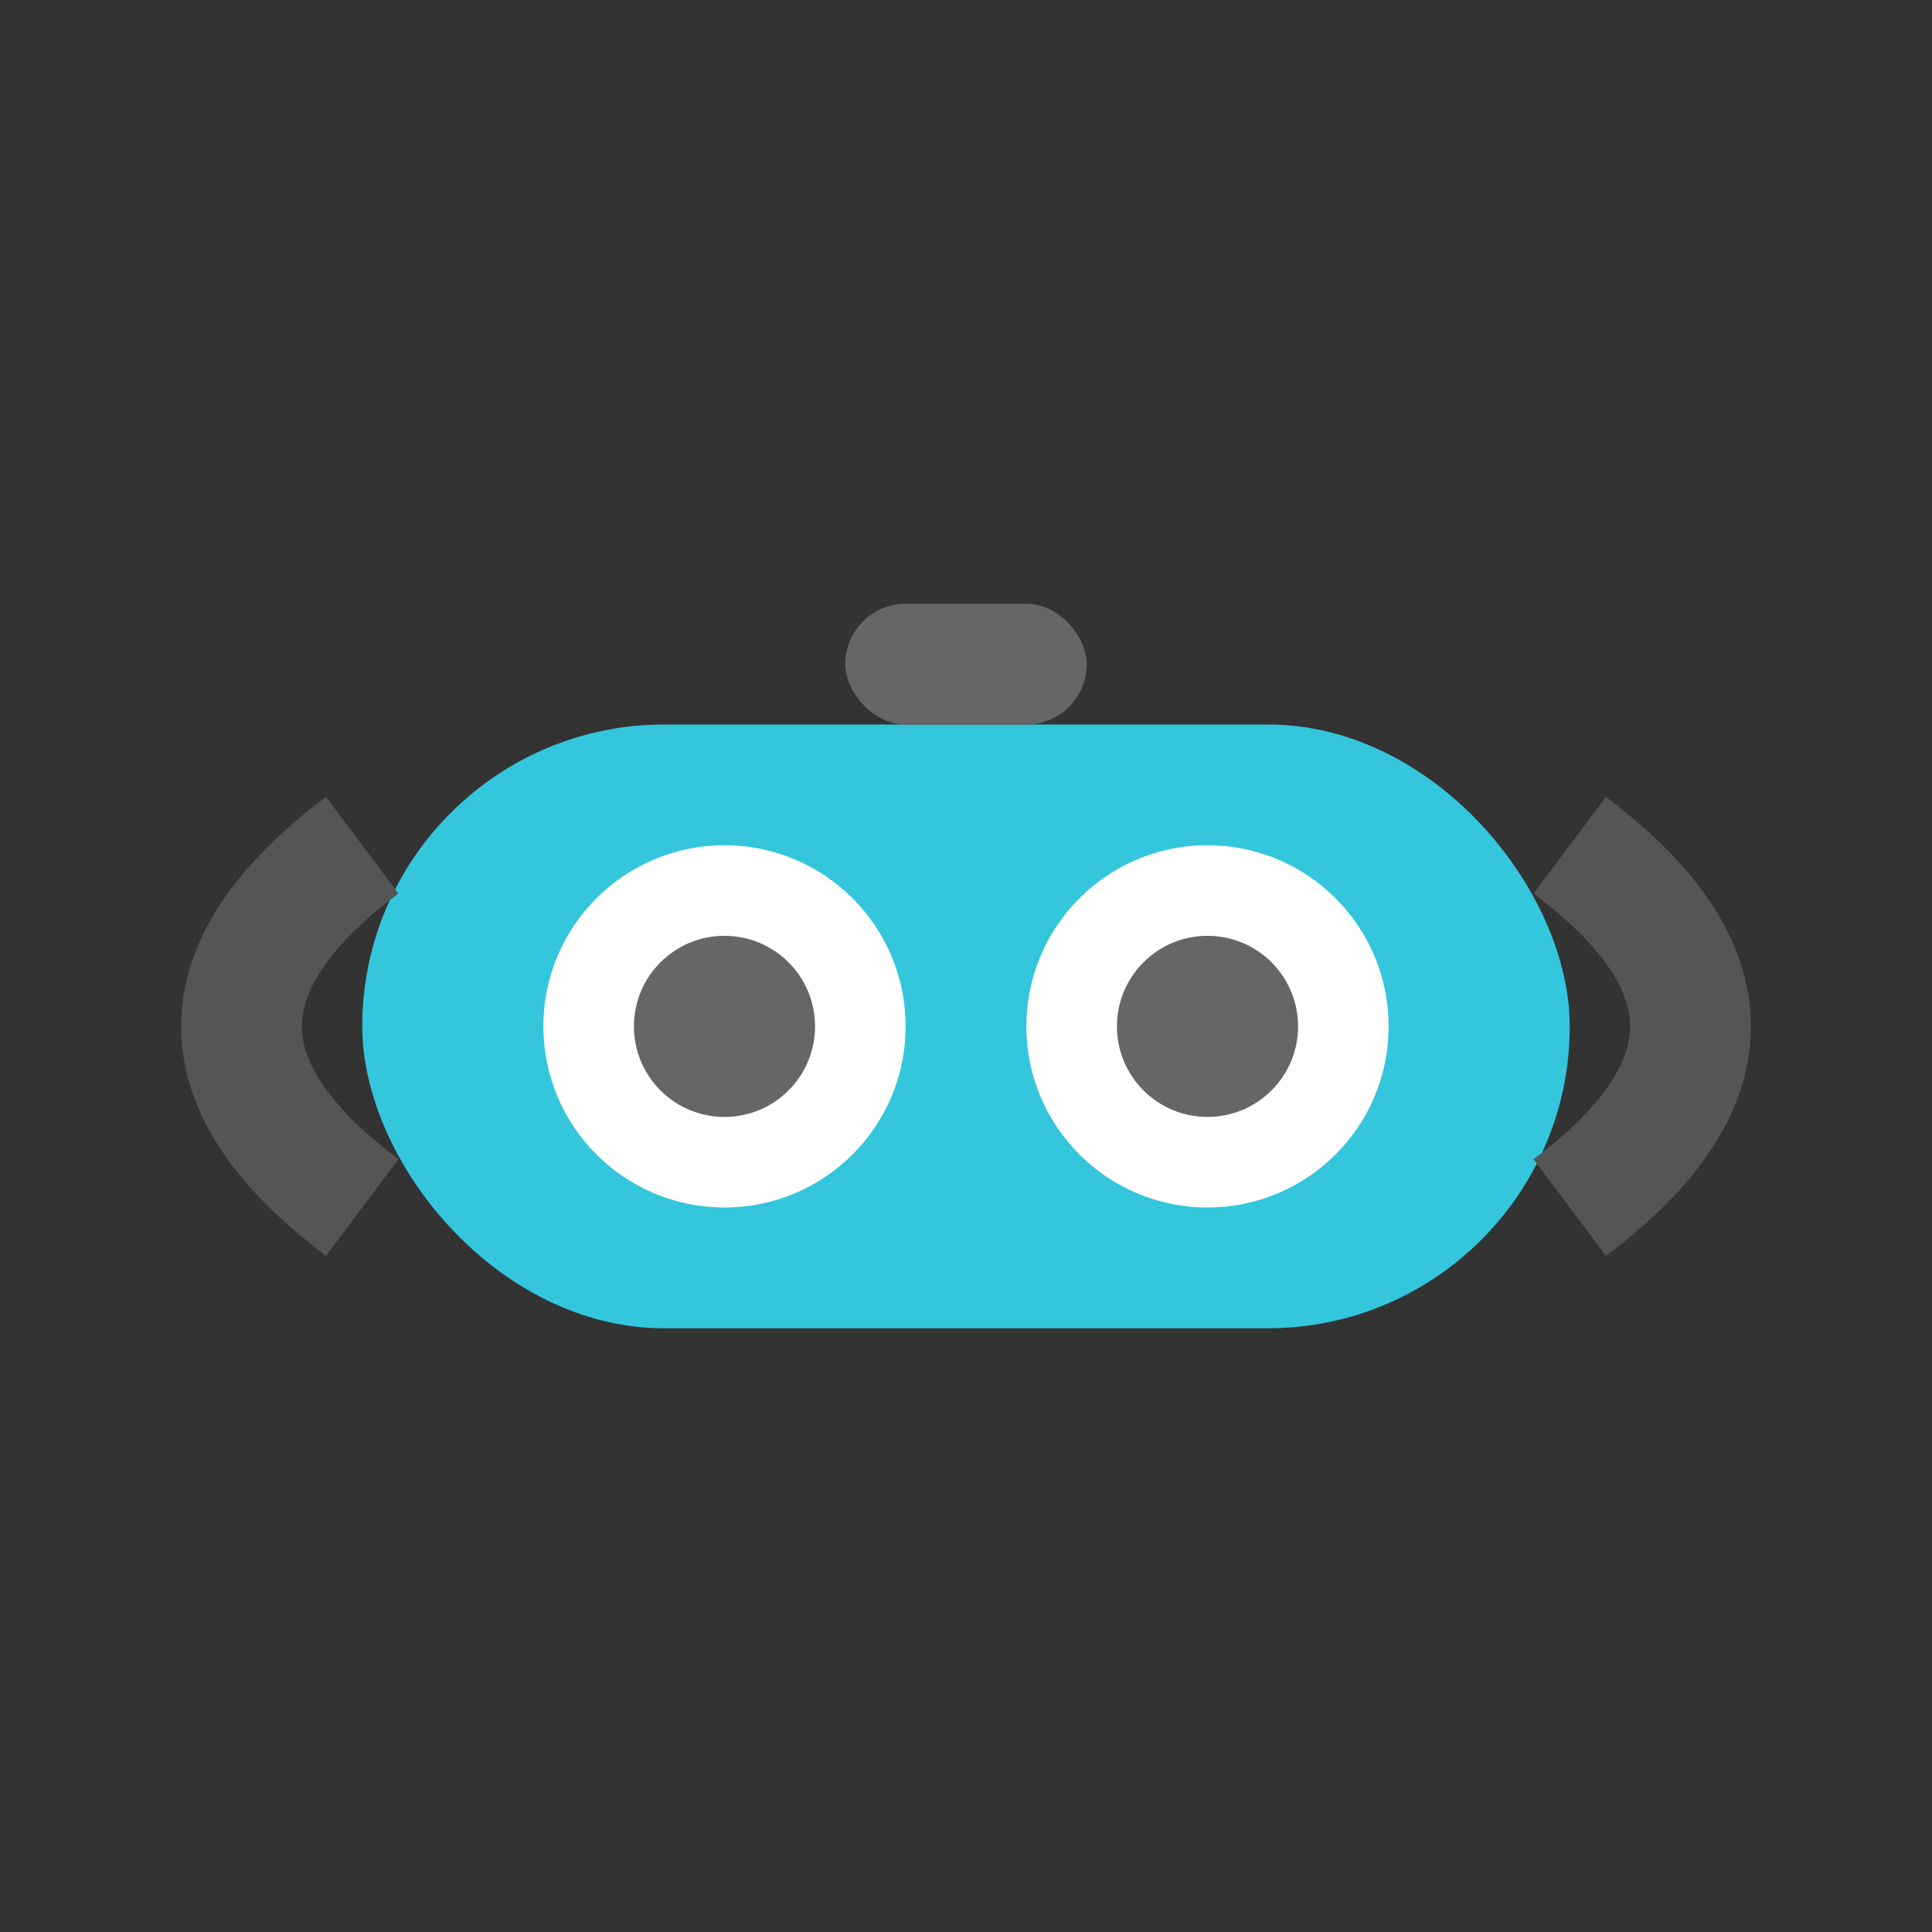 <svg width="32" height="32" viewBox="0 0 32 32" xmlns="http://www.w3.org/2000/svg">
  <rect x="0" y="0" width="32" height="32" fill="#333333" stroke="none"/>
  <!-- VR body -->
  <rect x="6" y="12" width="20" height="10" rx="5" fill="#33c6dd"/>
  
  <!-- Lenses -->
  <circle cx="12" cy="17" r="3" fill="#fff"/>
  <circle cx="20" cy="17" r="3" fill="#fff"/>
  <circle cx="12" cy="17" r="1.5" fill="#666"/>
  <circle cx="20" cy="17" r="1.5" fill="#666"/>
  
  <!-- Straps -->
  <path d="M 6 14 Q 2 17 6 20" fill="none" stroke="#555" stroke-width="2"/>
  <path d="M 26 14 Q 30 17 26 20" fill="none" stroke="#555" stroke-width="2"/>
  
  <!-- Top detail -->
  <rect x="14" y="10" width="4" height="2" rx="1" fill="#666"/>
</svg> 